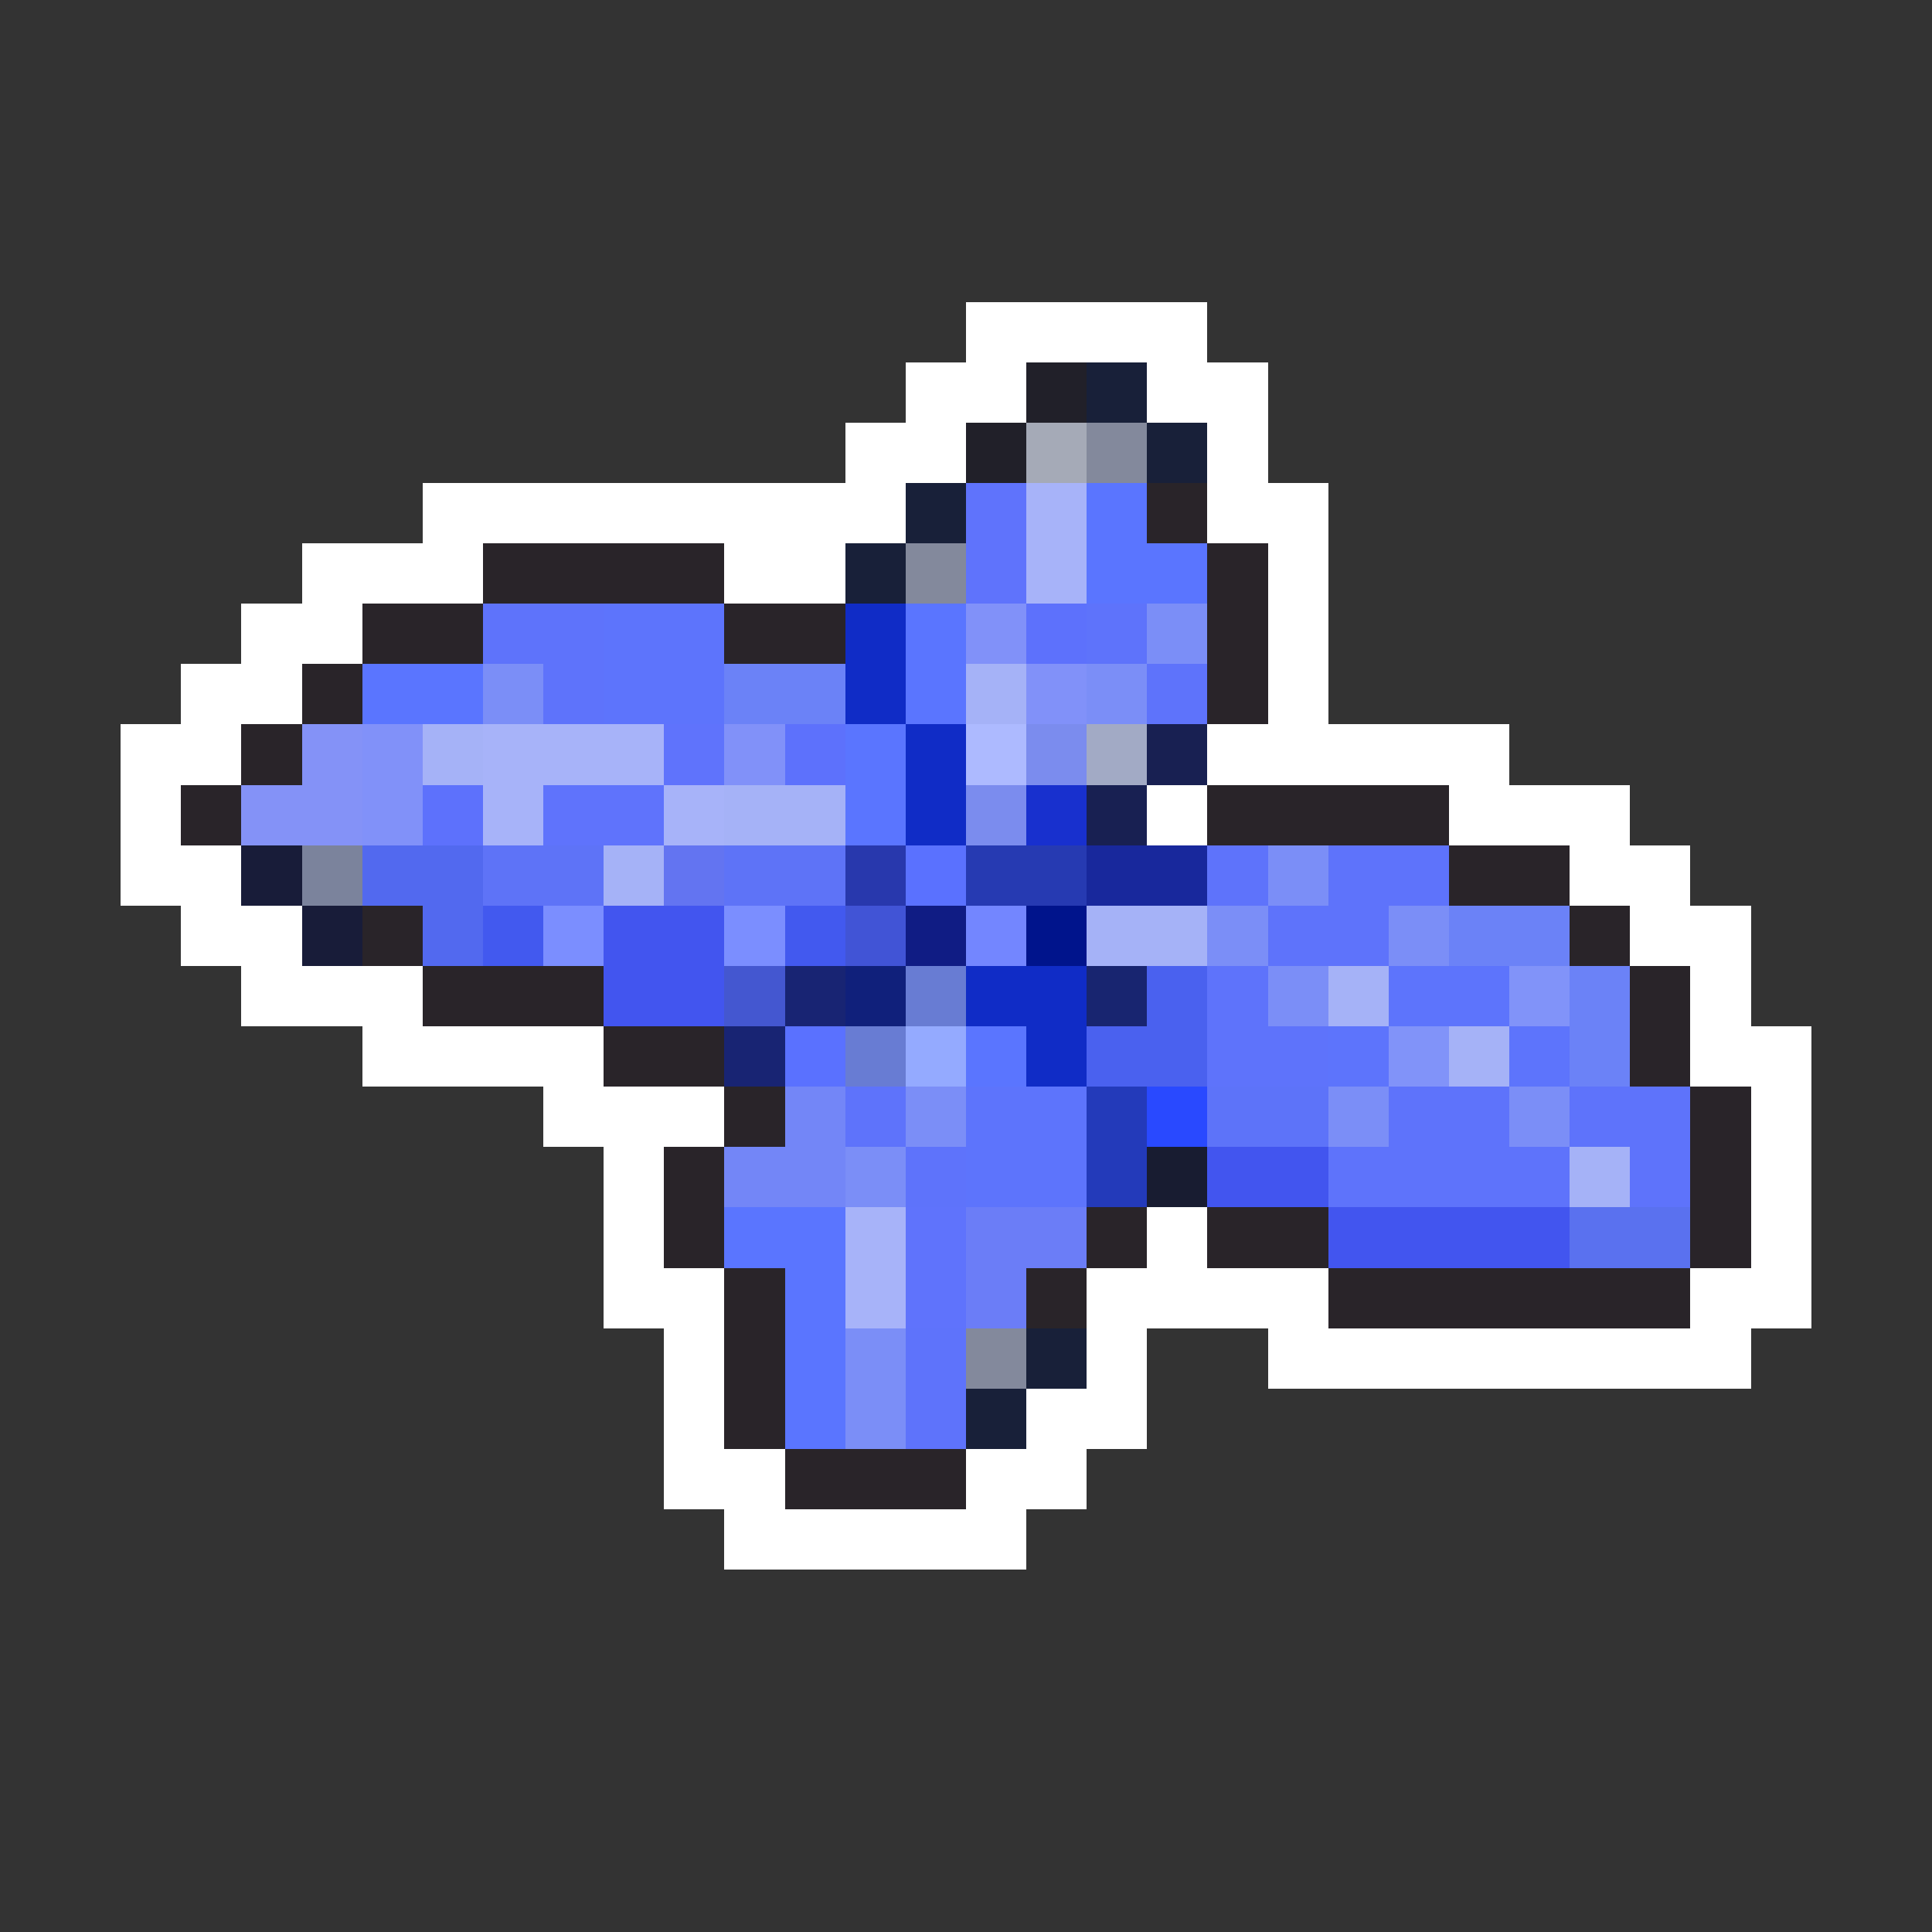 <svg xmlns="http://www.w3.org/2000/svg" viewBox="0 -0.5 32 32" shape-rendering="crispEdges">
<rect x="0" y="-0.5" width="32" height="32" fill="#333333" stroke="none"/>
<path stroke="#ffffff" d="M16 5h4M15 6h2M19 6h2M14 7h2M20 7h1M7 8h8M20 8h2M5 9h3M12 9h2M21 9h1M4 10h2M21 10h1M3 11h2M21 11h1M2 12h2M20 12h5M2 13h1M19 13h1M24 13h3M2 14h2M26 14h2M3 15h2M27 15h2M4 16h3M28 16h1M6 17h4M28 17h2M9 18h3M29 18h1M10 19h1M29 19h1M10 20h1M19 20h1M29 20h1M10 21h2M18 21h4M28 21h2M11 22h1M18 22h1M21 22h8M11 23h1M17 23h2M11 24h2M16 24h2M12 25h5" />
<path stroke="#212029" d="M17 6h1M16 7h1" />
<path stroke="#182039" d="M18 6h1M19 7h1M15 8h1M14 9h1M17 22h1M16 23h1" />
<path stroke="#a5aab7" d="M17 7h1" />
<path stroke="#83899c" d="M18 7h1M15 9h1M16 22h1" />
<path stroke="#5f73fc" d="M16 8h1M16 9h1M11 12h1M9 13h2M15 20h1M15 21h1" />
<path stroke="#a7b3f9" d="M17 8h1M17 9h1M8 12h3M8 13h1M11 13h1M14 20h1M14 21h1" />
<path stroke="#5a75ff" d="M18 8h1M18 9h2M15 10h1M6 11h2M15 11h1M14 12h1M14 13h1M16 17h1M12 20h2M13 21h1M13 22h1M13 23h1" />
<path stroke="#292429" d="M19 8h1M8 9h4M20 9h1M6 10h2M12 10h2M20 10h1M5 11h1M20 11h1M4 12h1M3 13h1M20 13h4M24 14h2M6 15h1M26 15h1M7 16h3M27 16h1M10 17h2M27 17h1M12 18h1M28 18h1M11 19h1M28 19h1M11 20h1M18 20h1M20 20h2M28 20h1M12 21h1M17 21h1M22 21h6M12 22h1M12 23h1M13 24h3" />
<path stroke="#5e73fb" d="M8 10h2M18 10h1M9 11h1M19 11h1M20 14h1M22 14h2M21 15h2M20 16h1M20 17h2M14 18h1M23 18h2M26 18h2M15 19h1M22 19h4M27 19h1M15 22h1M15 23h1" />
<path stroke="#5d74fc" d="M10 10h2M10 11h2M23 16h2M22 17h1M25 17h1M16 18h2M16 19h2" />
<path stroke="#102cc6" d="M14 10h1M14 11h1M15 12h1M15 13h1M16 16h2M17 17h1" />
<path stroke="#8191f9" d="M16 10h1M17 11h1M6 12h1M12 12h1M6 13h1" />
<path stroke="#5d71fc" d="M17 10h1M13 12h1M7 13h1" />
<path stroke="#7b8ef7" d="M19 10h1M8 11h1M18 11h1M21 14h1M20 15h1M23 15h1M21 16h1M15 18h1M22 18h1M25 18h1M14 19h1M14 22h1M14 23h1" />
<path stroke="#6b82f7" d="M12 11h2M24 15h2M26 16h1M26 17h1" />
<path stroke="#a5b2f7" d="M16 11h1M7 12h1M12 13h2M10 14h1M18 15h2M22 16h1M24 17h1M26 19h1" />
<path stroke="#8492f7" d="M5 12h1M4 13h2" />
<path stroke="#adbaff" d="M16 12h1" />
<path stroke="#7b8cee" d="M17 12h1M16 13h1" />
<path stroke="#a2aac5" d="M18 12h1" />
<path stroke="#182052" d="M19 12h1M18 13h1" />
<path stroke="#1830ce" d="M17 13h1" />
<path stroke="#181c39" d="M4 14h1M5 15h1" />
<path stroke="#7b839c" d="M5 14h1" />
<path stroke="#5269ef" d="M6 14h2M7 15h1" />
<path stroke="#5e73f7" d="M8 14h2M12 14h2" />
<path stroke="#6374f1" d="M11 14h1" />
<path stroke="#2838ad" d="M14 14h1" />
<path stroke="#5a71ff" d="M15 14h1M13 17h1" />
<path stroke="#263ab2" d="M16 14h2" />
<path stroke="#18289c" d="M18 14h2" />
<path stroke="#4259ef" d="M8 15h1M13 15h1" />
<path stroke="#7b8eff" d="M9 15h1M12 15h1" />
<path stroke="#4255ef" d="M10 15h2M10 16h2M20 19h2M22 20h4" />
<path stroke="#4154d6" d="M14 15h1" />
<path stroke="#101c84" d="M15 15h1" />
<path stroke="#7386ff" d="M16 15h1" />
<path stroke="#00148c" d="M17 15h1" />
<path stroke="#4457d0" d="M12 16h1" />
<path stroke="#182473" d="M13 16h1M12 17h1" />
<path stroke="#10207b" d="M14 16h1" />
<path stroke="#687cd3" d="M15 16h1M14 17h1" />
<path stroke="#182570" d="M18 16h1" />
<path stroke="#4a61ef" d="M19 16h1M18 17h2" />
<path stroke="#8193f9" d="M25 16h1M23 17h1" />
<path stroke="#94aaff" d="M15 17h1" />
<path stroke="#7386f7" d="M13 18h1M12 19h2" />
<path stroke="#233aba" d="M18 18h1M18 19h1" />
<path stroke="#2949ff" d="M19 18h1" />
<path stroke="#5d73f9" d="M20 18h2" />
<path stroke="#181c31" d="M19 19h1" />
<path stroke="#6b7df7" d="M16 20h2M16 21h1" />
<path stroke="#5a71ef" d="M26 20h2" />
</svg>